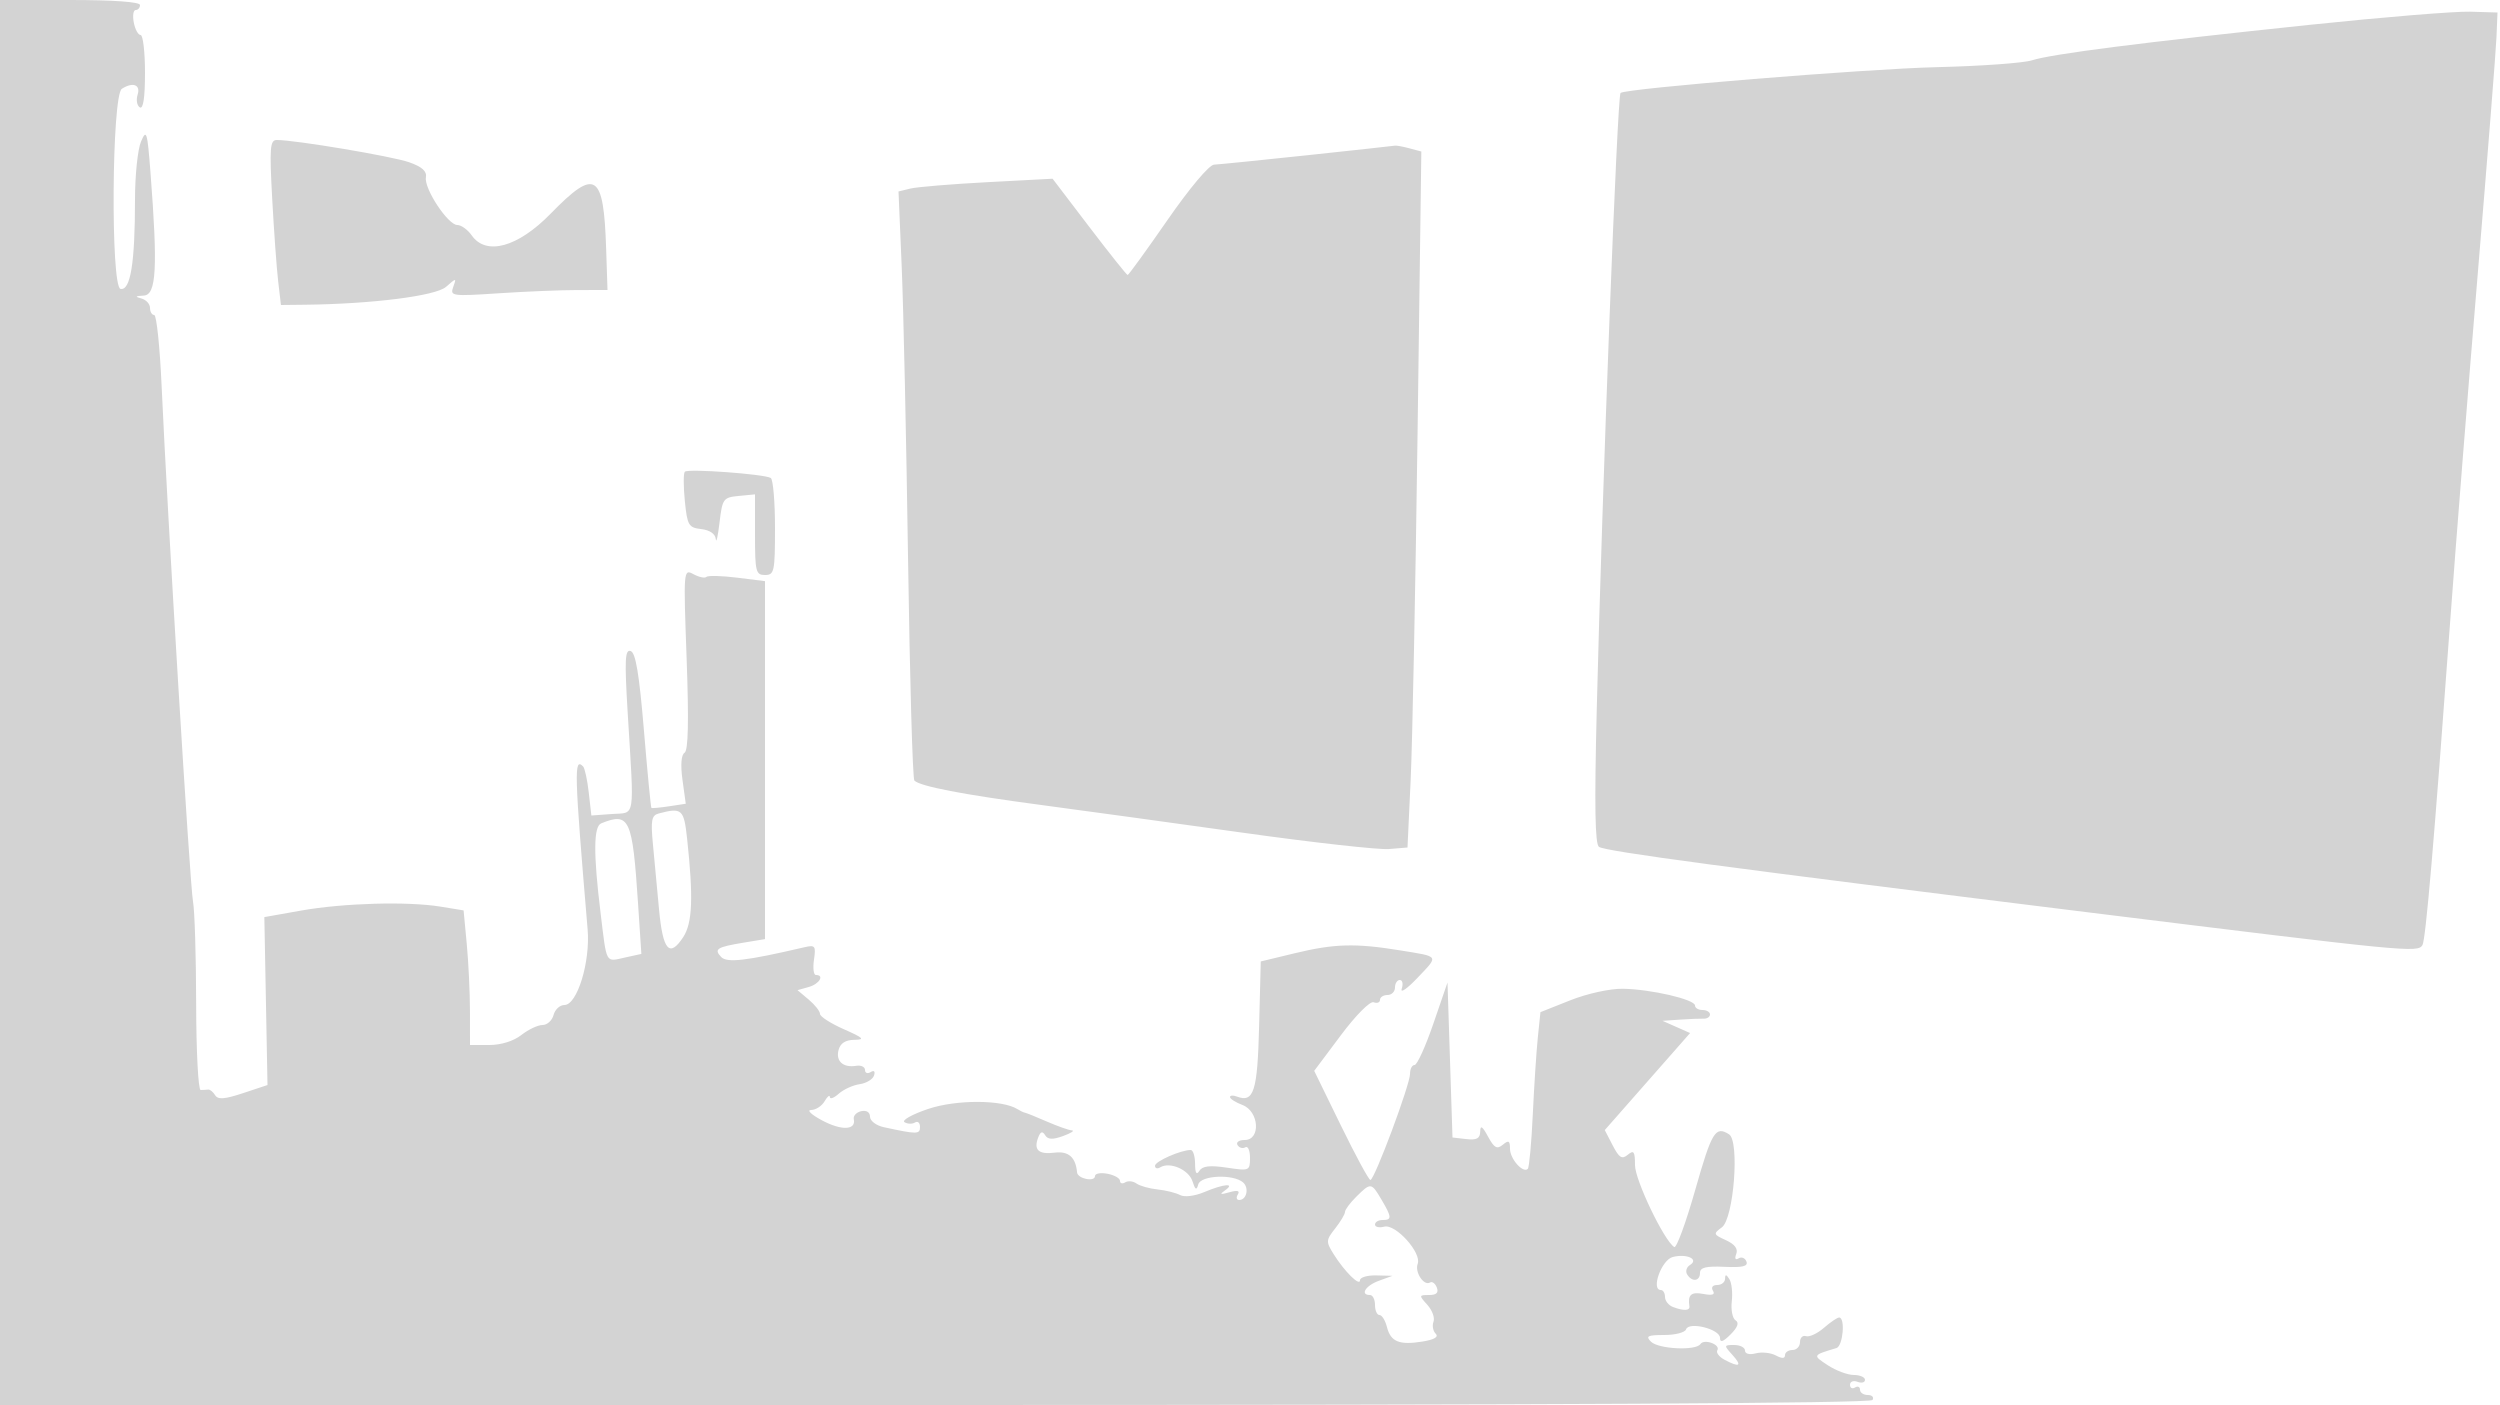 <svg xmlns="http://www.w3.org/2000/svg" width="500" height="281"><path d="M0 140.5V281h186.941c123.549 0 187.151-.339 187.559-1 .34-.55-.084-1-.941-1s-1.559-.477-1.559-1.059-.45-.781-1-.441-1 .093-1-.548.675-.907 1.5-.59c.825.316 1.5.139 1.5-.393 0-.533-1.012-.972-2.25-.976-1.238-.003-3.579-.882-5.203-1.953-3.055-2.013-3.073-1.978 1.751-3.431 1.298-.391 1.796-6.109.532-6.109-.368 0-1.74.93-3.048 2.067-1.307 1.138-2.918 1.888-3.58 1.667-.661-.22-1.202.312-1.202 1.183s-.675 1.583-1.5 1.583-1.5.466-1.5 1.035c0 .695-.604.712-1.838.052-1.011-.542-2.811-.73-4-.419-1.263.33-2.162.101-2.162-.551 0-.615-.97-1.117-2.155-1.117-2.092 0-2.102.059-.345 2 1.998 2.208 1.411 2.558-1.594.95-1.079-.578-1.727-1.431-1.44-1.895.702-1.136-2.648-2.363-3.386-1.24-.902 1.373-8.4 1.008-9.89-.482-1.111-1.111-.668-1.333 2.655-1.333 2.194 0 4.157-.506 4.363-1.125.543-1.627 6.792-.059 6.792 1.704 0 1.008.615.806 2.118-.697 1.424-1.424 1.751-2.345.998-2.811-.617-.381-.958-2.091-.759-3.8.199-1.71-.018-3.707-.482-4.44-.633-.998-.848-1.019-.86-.081-.008.688-.717 1.25-1.574 1.25-.916 0-1.267.472-.851 1.145.488.79-.113.988-1.941.639-2.418-.462-3.13.172-2.767 2.466.143.907-1.162.964-3.3.143-.87-.334-1.582-1.234-1.582-2s-.372-1.393-.827-1.393c-2.042 0 .139-6.04 2.385-6.604 2.831-.71 5.299.456 3.421 1.617-.68.42-.926 1.264-.548 1.875.974 1.576 2.569 1.379 2.569-.318 0-1.075 1.212-1.374 4.89-1.205 3.646.168 4.764-.103 4.395-1.064-.272-.709-.974-.993-1.56-.631-.65.402-.835.059-.474-.881.393-1.025-.3-1.946-2.07-2.752-2.522-1.15-2.565-1.283-.812-2.565 2.386-1.745 3.587-17.25 1.441-18.611-2.727-1.729-3.448-.544-6.755 11.092-1.869 6.575-3.759 11.73-4.202 11.456-2.027-1.253-7.853-13.402-7.853-16.378 0-2.735-.237-3.079-1.438-2.083-1.172.973-1.73.627-3.022-1.87l-1.584-3.064 8.532-9.703 8.532-9.703-2.76-1.223-2.76-1.223 3.5-.238c1.925-.132 4.063-.218 4.75-.193.687.026 1.25-.353 1.25-.842s-.675-.889-1.5-.889-1.5-.405-1.5-.9c0-1.214-8.84-3.263-14.439-3.348-2.566-.039-7.108.959-10.497 2.305l-5.974 2.373-.521 5.035c-.287 2.769-.74 9.706-1.008 15.414-.267 5.709-.717 10.611-1 10.893-.949.949-3.561-1.997-3.561-4.017 0-1.623-.27-1.776-1.433-.811-1.162.965-1.722.657-2.96-1.627-1.13-2.086-1.537-2.345-1.567-1.001-.03 1.385-.694 1.742-2.79 1.5l-2.75-.316-.5-15.5-.5-15.5-2.832 8.25c-1.558 4.537-3.245 8.25-3.75 8.25-.505 0-.913.787-.907 1.75.014 2.141-7.117 21.251-7.929 21.248-.32-.001-2.98-4.912-5.91-10.914l-5.328-10.914 5.314-7.101c3.039-4.061 5.856-6.894 6.578-6.617.695.267 1.264.049 1.264-.483 0-.533.675-.969 1.5-.969s1.5-.675 1.5-1.5.436-1.5.969-1.5c.532 0 .703.787.38 1.75-.324.963 1.064.011 3.084-2.114 4.379-4.606 4.592-4.264-3.458-5.57-8.922-1.448-13.082-1.333-21.005.579l-6.817 1.646-.326 12.893c-.333 13.14-1.061 15.431-4.486 14.116-.738-.282-1.341-.23-1.341.118 0 .347 1.125 1.059 2.5 1.582 3.332 1.267 3.693 7 .441 7-1.14 0-1.779.454-1.431 1.016.346.559 1.047.758 1.559.441.512-.316.931.628.931 2.098 0 2.612-.104 2.657-4.64 1.976-3.39-.508-4.868-.337-5.485.637-.579.913-.849.466-.86-1.418-.008-1.512-.398-2.75-.866-2.75-1.996 0-7.149 2.275-7.149 3.157 0 .528.476.667 1.057.308 1.898-1.173 5.688.462 6.43 2.774.565 1.763.823 1.904 1.167.64.5-1.829 7.021-2.109 8.971-.384 1.245 1.101.703 3.505-.791 3.505-.524 0-.644-.498-.268-1.107.466-.753-.075-.892-1.691-.435-1.831.519-2.032.433-.875-.377 2.155-1.509-.199-1.321-4.121.328-1.944.817-3.987 1.07-4.865.602-.833-.444-2.864-.949-4.514-1.121-1.65-.173-3.543-.708-4.206-1.188-.664-.481-1.676-.584-2.25-.229-.574.355-1.044.221-1.044-.297 0-.519-1.125-1.158-2.5-1.421-1.375-.263-2.5-.057-2.5.457 0 1.244-3.476.54-3.586-.726-.265-3.021-1.711-4.303-4.462-3.955-3.239.41-4.272-.533-3.316-3.025.463-1.207.85-1.338 1.388-.468.55.891 1.493.933 3.61.163 1.576-.574 2.358-1.079 1.738-1.122-.62-.043-2.87-.839-5-1.768s-4.097-1.724-4.372-1.766c-.275-.041-.95-.361-1.5-.71-3.02-1.917-12.261-1.94-17.877-.044-3.204 1.082-5.329 2.273-4.724 2.647.606.374 1.551.402 2.101.062s1 .058 1 .884c0 1.503-.546 1.507-7.25.053-1.512-.328-2.75-1.268-2.75-2.09 0-.902-.694-1.342-1.75-1.111-.963.211-1.633.931-1.491 1.601.472 2.216-2.473 2.32-6.38.226-2.117-1.135-3.091-2.063-2.164-2.063s2.144-.787 2.705-1.75c.561-.963 1.033-1.343 1.05-.845.016.498.817.201 1.78-.659.962-.86 2.84-1.717 4.172-1.905 1.332-.187 2.627-.966 2.879-1.73.278-.843.014-1.115-.671-.691-.622.384-1.13.193-1.13-.424s-.787-.992-1.75-.834c-2.62.431-4.127-.916-3.539-3.163.352-1.348 1.38-2.01 3.156-2.032 2.197-.027 1.847-.379-2.117-2.127-2.613-1.152-4.75-2.528-4.75-3.057 0-.529-1.012-1.814-2.25-2.855l-2.25-1.893 2.25-.634c2.129-.6 3.196-2.401 1.423-2.401-.455 0-.625-1.372-.379-3.049.408-2.779.237-3.001-1.923-2.496-11.719 2.735-15.495 3.173-16.654 1.932-1.475-1.578-.858-1.968 4.533-2.86l4.25-.703V116.23l-5.584-.697c-3.071-.384-5.831-.452-6.132-.151-.301.301-1.461.059-2.578-.539-2.017-1.08-2.026-.964-1.376 16.981.45 12.435.321 18.274-.417 18.73-.675.417-.828 2.425-.415 5.429l.655 4.767-3.326.507c-1.83.278-3.426.423-3.546.322-.12-.101-.795-7.099-1.5-15.551-.937-11.237-1.649-15.49-2.649-15.821-1.137-.376-1.237 1.724-.589 12.42 1.314 21.688 1.605 19.826-3.157 20.174l-4.114.301-.519-4.601c-.285-2.53-.796-4.878-1.136-5.217-1.844-1.844-1.768.893.909 32.609.55 6.519-2.09 15.107-4.644 15.107-.907 0-1.884.9-2.172 2-.287 1.1-1.281 2-2.209 2-.927 0-2.83.9-4.228 2-1.547 1.216-4.057 2-6.408 2H94l-.007-6.75c-.004-3.713-.292-9.769-.641-13.46l-.634-6.71-4.609-.752c-6.621-1.081-19.421-.717-27.917.792l-7.323 1.301.316 16.793.315 16.793-4.867 1.616c-3.724 1.236-5.042 1.333-5.612.411-.41-.663-1.032-1.166-1.383-1.119-.351.047-1.03.085-1.509.085-.479 0-.883-7.762-.897-17.25-.015-9.488-.297-18.671-.627-20.408-.612-3.216-5.117-77.202-6.278-103.092C31.976 69.412 31.309 63 30.844 63c-.464 0-.844-.642-.844-1.427 0-.784-.788-1.632-1.75-1.884-1.317-.344-1.193-.486.5-.573 2.528-.13 2.819-5.458 1.346-24.616-.631-8.203-.799-8.751-1.894-6.185C27.541 29.863 27 35.088 27 39.926c0 12.693-.899 18.24-2.892 17.855-2.006-.388-1.758-38.708.259-40.016 2.185-1.416 3.789-.832 3.16 1.151-.335 1.054-.14 2.205.432 2.559.686.424 1.041-1.934 1.041-6.916C29 10.402 28.602 7 28.117 7c-.486 0-1.099-1.125-1.362-2.5-.263-1.375-.09-2.5.384-2.5.473 0 .861-.45.861-1 0-.619-5.333-1-14-1H0v140.5M462 4.959c-33.578 3.527-51.656 5.836-55.597 7.101-1.704.547-10.254 1.164-19 1.371-14.292.339-62.318 4.254-63.298 5.16-.643.595-3.652 78.629-4.761 123.503-.472 19.101-.343 26.788.456 27.283 1.506.93 25.317 4.117 97.7 13.075 64.191 7.945 66.025 8.125 66.986 6.57.655-1.06 2.329-20.581 5.533-64.522 1.123-15.4 3.621-46.9 5.552-70 1.93-23.1 3.604-44.25 3.719-47l.21-5-5.5-.163c-3.025-.089-17.425 1.091-32 2.622M54.44 39.75c.351 6.463.887 13.887 1.193 16.5l.555 4.75 4.656-.051c13.543-.148 26.288-1.757 28.367-3.582 2.08-1.825 2.112-1.824 1.431.036-.664 1.814-.244 1.872 9.081 1.255 5.377-.356 12.477-.649 15.777-.65l6-.003-.271-8.253c-.5-15.224-2.109-16.237-11.119-7.002-6.545 6.708-12.882 8.448-15.767 4.329-.801-1.144-2.1-2.079-2.886-2.079-1.872 0-6.681-7.305-6.274-9.53.224-1.22-.77-2.112-3.372-3.026C78.433 31.256 59.059 28 55.371 28c-1.372 0-1.488 1.474-.931 11.75m207.06-8.707c-9.35.997-17.76 1.845-18.688 1.885-.979.042-4.896 4.7-9.312 11.072-4.193 6.05-7.779 11-7.97 11-.191 0-3.646-4.333-7.679-9.628l-7.333-9.628-13.009.69c-7.155.38-14.089.953-15.408 1.274l-2.399.584.641 15.104c.352 8.307.925 34.679 1.272 58.604.348 23.925.914 43.776 1.258 44.114 1.18 1.156 9.632 2.788 25.127 4.851 8.525 1.135 26.88 3.659 40.789 5.608 13.909 1.949 26.959 3.404 29 3.235l3.711-.308.633-13.5c.348-7.425.971-38.744 1.384-69.598l.75-56.099-2.383-.638c-1.311-.351-2.609-.592-2.884-.536-.275.056-8.15.917-17.5 1.914M136.967 94.34c-.292.307-.292 2.944 0 5.859.491 4.885.749 5.326 3.283 5.617 1.702.196 2.81.958 2.907 2 .087.926.424-.566.75-3.316.565-4.767.745-5.015 3.843-5.313l3.25-.314v8.064c0 7.396.165 8.063 2 8.063 1.859 0 2-.667 2-9.441 0-5.193-.381-9.676-.846-9.964-1.267-.783-16.571-1.901-17.187-1.255m-5.194 68.345c-1.465.384-1.646 1.318-1.191 6.134.295 3.125.847 9.019 1.227 13.1.761 8.173 2.092 9.687 4.836 5.5 1.844-2.815 2.046-7.904.778-19.669-.639-5.931-1.026-6.278-5.65-5.065m-11.523 1.977c-1.546.624-1.591 5.992-.148 17.838 1.284 10.545.913 9.875 4.962 8.986l3.207-.704-.668-10.141c-1.118-16.961-1.713-18.255-7.353-15.979m151 74.684c-1.238 1.223-2.25 2.588-2.25 3.031 0 .444-.884 1.931-1.964 3.305-1.858 2.361-1.874 2.642-.301 5.158 2.167 3.465 5.265 6.524 5.265 5.199 0-.571 1.462-1.003 3.25-.96l3.25.079-2.75 1.004c-2.652.969-3.804 2.838-1.75 2.838.55 0 1 .9 1 2s.401 2 .892 2c.49 0 1.161 1.075 1.491 2.39.744 2.963 2.471 3.67 7.119 2.916 2.365-.384 3.277-.927 2.636-1.568-.54-.54-.737-1.619-.439-2.397.299-.779-.256-2.299-1.233-3.378-1.712-1.892-1.699-1.963.348-1.963 1.473 0 1.948-.458 1.55-1.494-.316-.822-.925-1.277-1.355-1.011-1.227.758-3.107-2.076-2.473-3.728.841-2.191-4.413-8.032-6.689-7.437-1.016.265-1.847.075-1.847-.424 0-.498.675-.906 1.5-.906 1.913 0 1.885-.54-.216-4.096-2.024-3.426-2.123-3.437-5.034-.558" fill="#d3d3d3" fill-rule="evenodd"/></svg>
